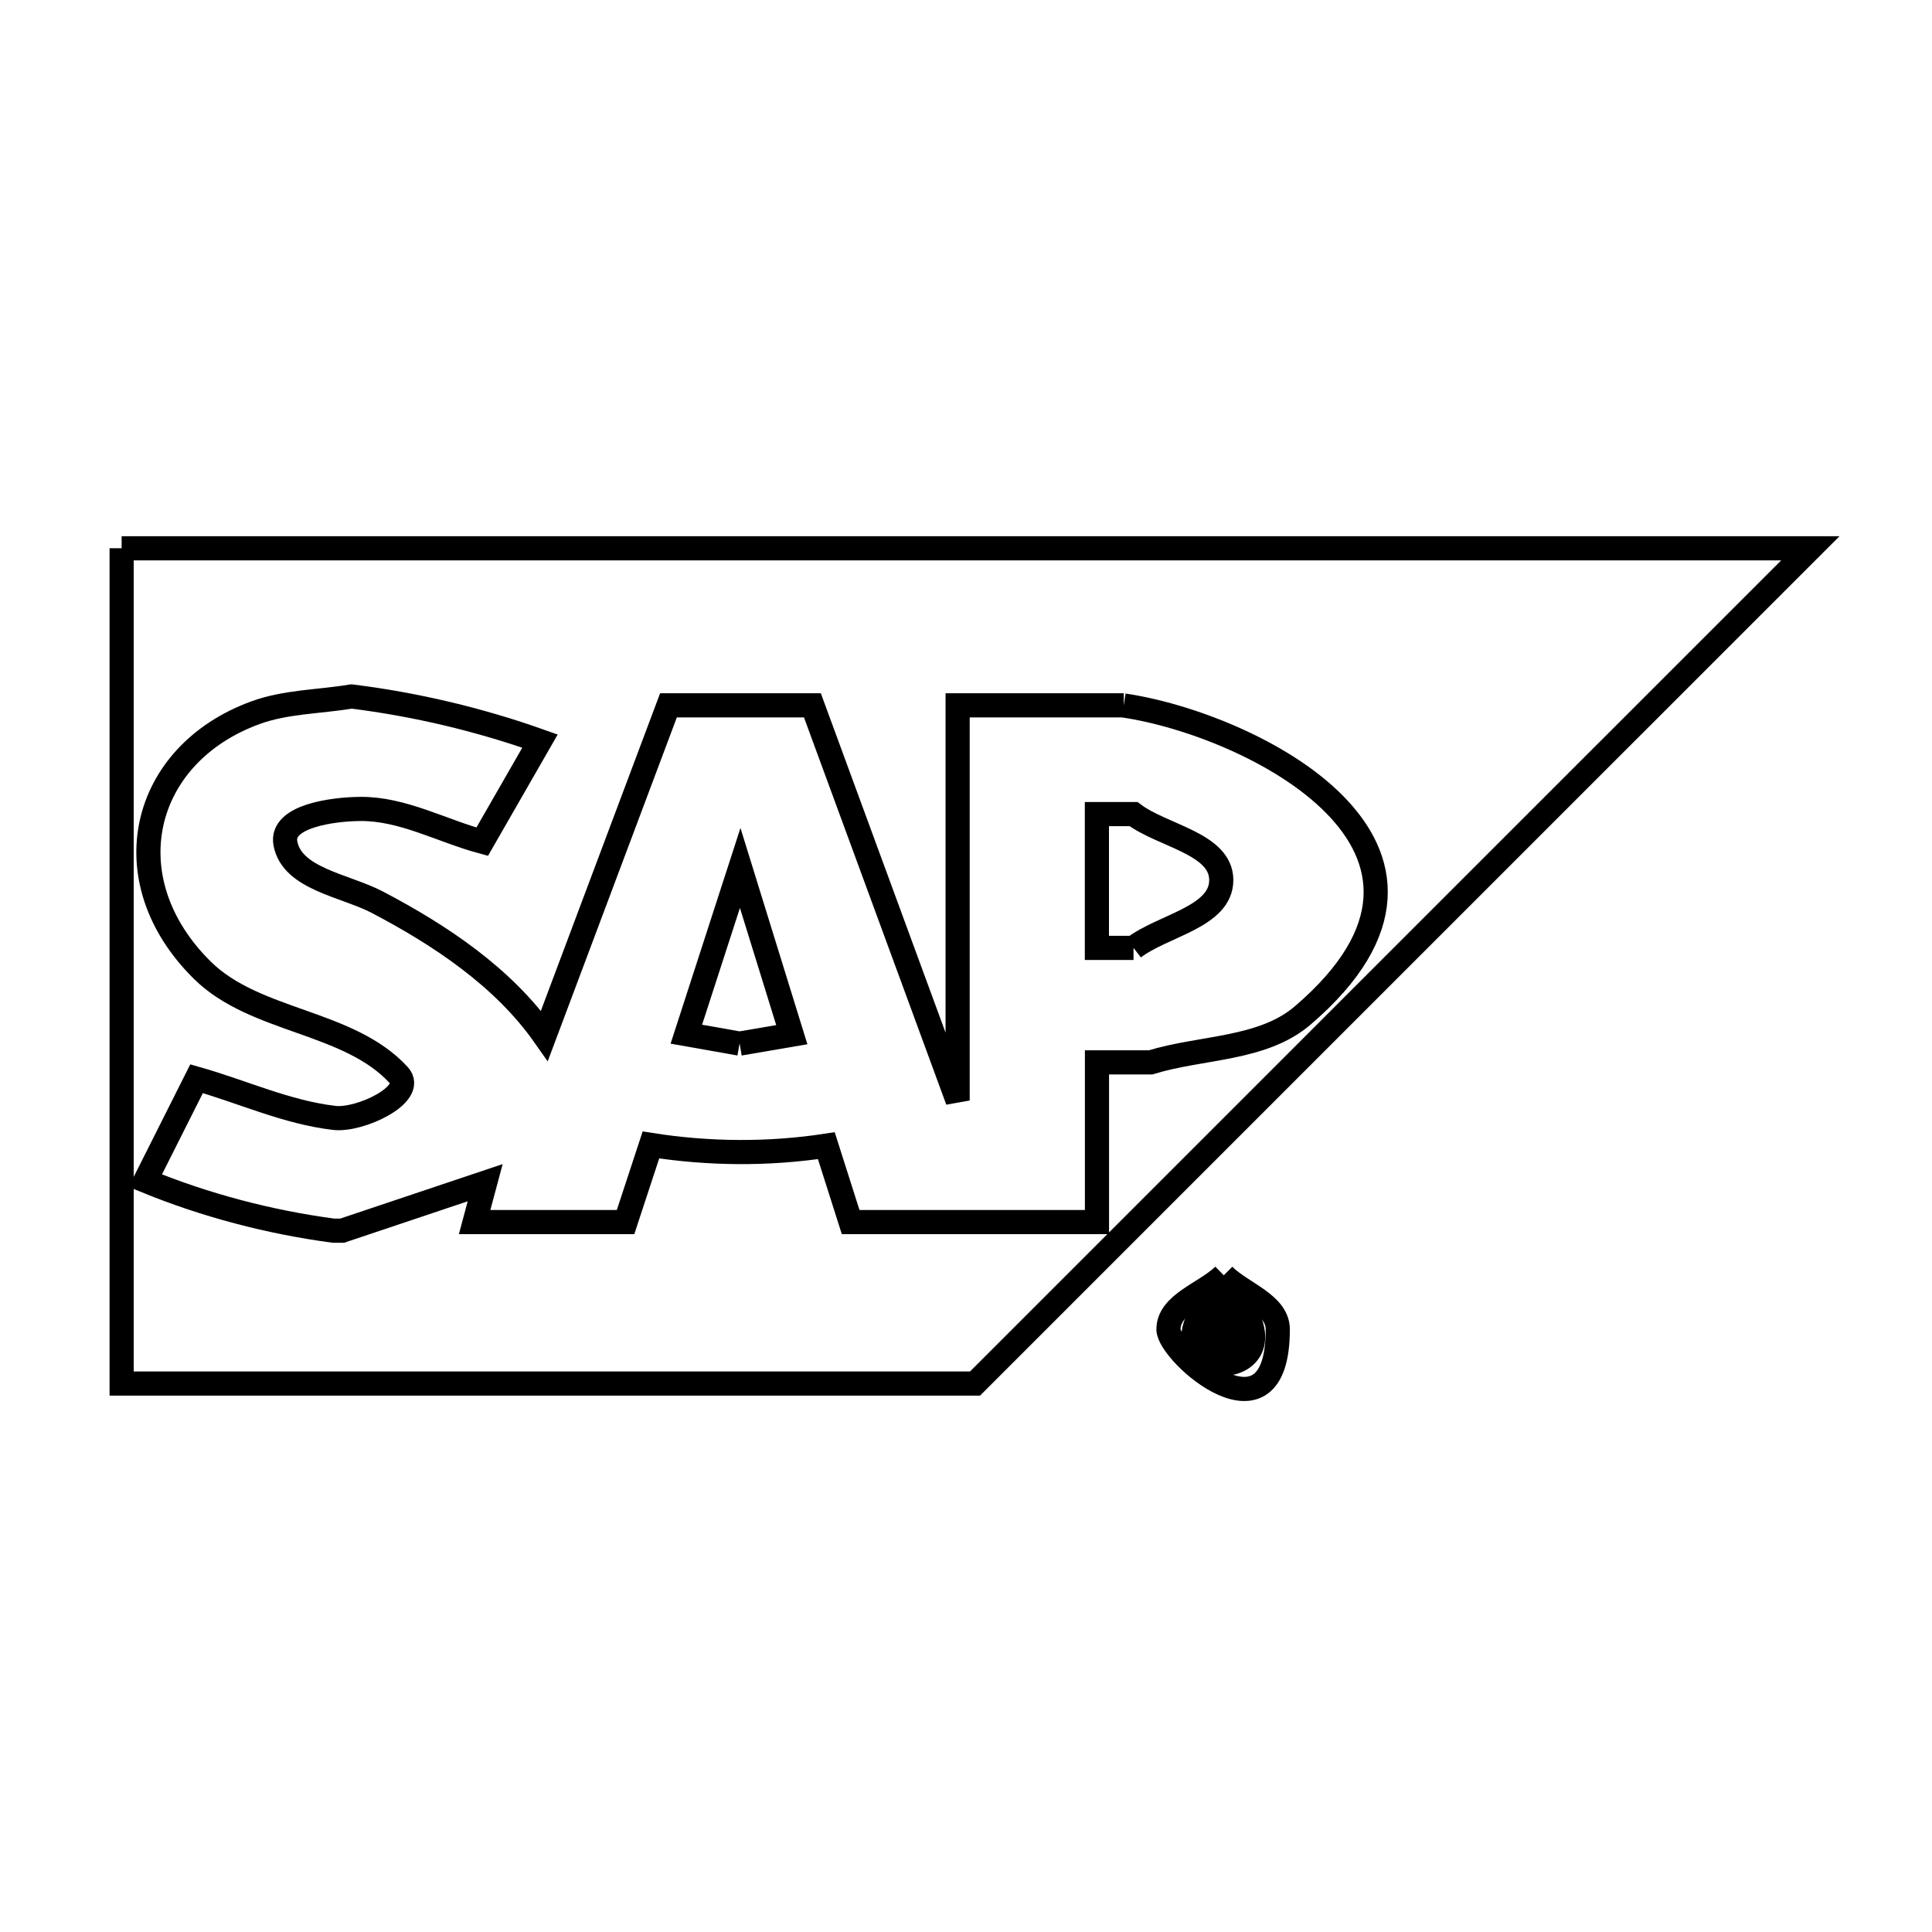 <svg xmlns="http://www.w3.org/2000/svg" viewBox="0.0 0.0 24.0 24.0" height="200px" width="200px"><path fill="none" stroke="black" stroke-width=".3" stroke-opacity="1.0"  filling="0" d="M1.511 6.811 L8.504 6.811 L15.496 6.811 L22.489 6.811 L17.3 11.999 L12.112 17.187 L6.812 17.187 L1.511 17.187 L1.511 11.999 L1.511 6.81"></path>
<path fill="none" stroke="black" stroke-width=".3" stroke-opacity="1.0"  filling="0" d="M13.96 8.764 L13.96 8.764 C15.531 8.994 18.626 10.523 16.182 12.615 C15.682 13.043 14.924 13.003 14.294 13.197 L13.627 13.197 L13.627 15.181 L10.567 15.181 L10.265 14.232 C9.547 14.342 8.803 14.336 8.086 14.223 L7.771 15.181 L5.896 15.181 L6.027 14.692 C5.434 14.891 4.842 15.09 4.25 15.288 L4.142 15.288 C3.343 15.181 2.551 14.973 1.805 14.667 L2.442 13.4 C3.013 13.562 3.564 13.819 4.153 13.887 C4.471 13.925 5.171 13.593 4.954 13.356 C4.331 12.677 3.17 12.701 2.514 12.053 C1.376 10.931 1.747 9.375 3.172 8.854 C3.551 8.715 3.967 8.719 4.364 8.652 L4.369 8.652 C5.164 8.751 5.953 8.938 6.708 9.206 L5.99 10.456 C5.487 10.32 5.001 10.045 4.479 10.049 C4.137 10.051 3.484 10.137 3.545 10.474 C3.624 10.919 4.285 10.997 4.686 11.207 C5.471 11.618 6.254 12.141 6.763 12.866 L8.304 8.762 L10.092 8.762 L11.896 13.671 L11.896 8.762 L13.96 8.762"></path>
<path fill="none" stroke="black" stroke-width=".3" stroke-opacity="1.0"  filling="0" d="M14.081 11.775 L13.626 11.775 L13.626 10.113 L14.081 10.113 C14.444 10.386 15.171 10.479 15.171 10.933 C15.171 11.393 14.444 11.495 14.081 11.775 L14.081 11.775"></path>
<path fill="none" stroke="black" stroke-width=".3" stroke-opacity="1.0"  filling="0" d="M9.187 12.964 L9.187 12.964 C8.967 12.925 8.746 12.886 8.526 12.847 L9.195 10.782 L9.836 12.853 C9.62 12.89 9.404 12.927 9.188 12.964 L9.188 12.964"></path>
<path fill="none" stroke="black" stroke-width=".3" stroke-opacity="1.0"  filling="0" d="M15.202 15.842 L15.202 15.842 C15.426 16.066 15.873 16.197 15.873 16.514 C15.873 18.018 14.515 16.814 14.515 16.514 C14.515 16.194 14.973 16.066 15.202 15.842 L15.202 15.842"></path>
<path fill="none" stroke="black" stroke-width=".3" stroke-opacity="1.0"  filling="0" d="M15.202 15.951 L15.202 15.951 C16.475 17.276 13.904 17.266 15.202 15.951 L15.202 15.951"></path>
<path fill="none" stroke="black" stroke-width=".3" stroke-opacity="1.0"  filling="0" d="M14.939 16.127 L15.231 16.127 C15.347 16.218 15.405 16.457 15.304 16.565 L15.53 16.901 L15.056 16.565 L14.939 16.901 L14.939 16.127"></path>
<path fill="none" stroke="black" stroke-width=".3" stroke-opacity="1.0"  filling="0" d="M15.056 16.229 L15.216 16.229 C15.284 16.273 15.261 16.424 15.194 16.47 L15.056 16.229"></path></svg>